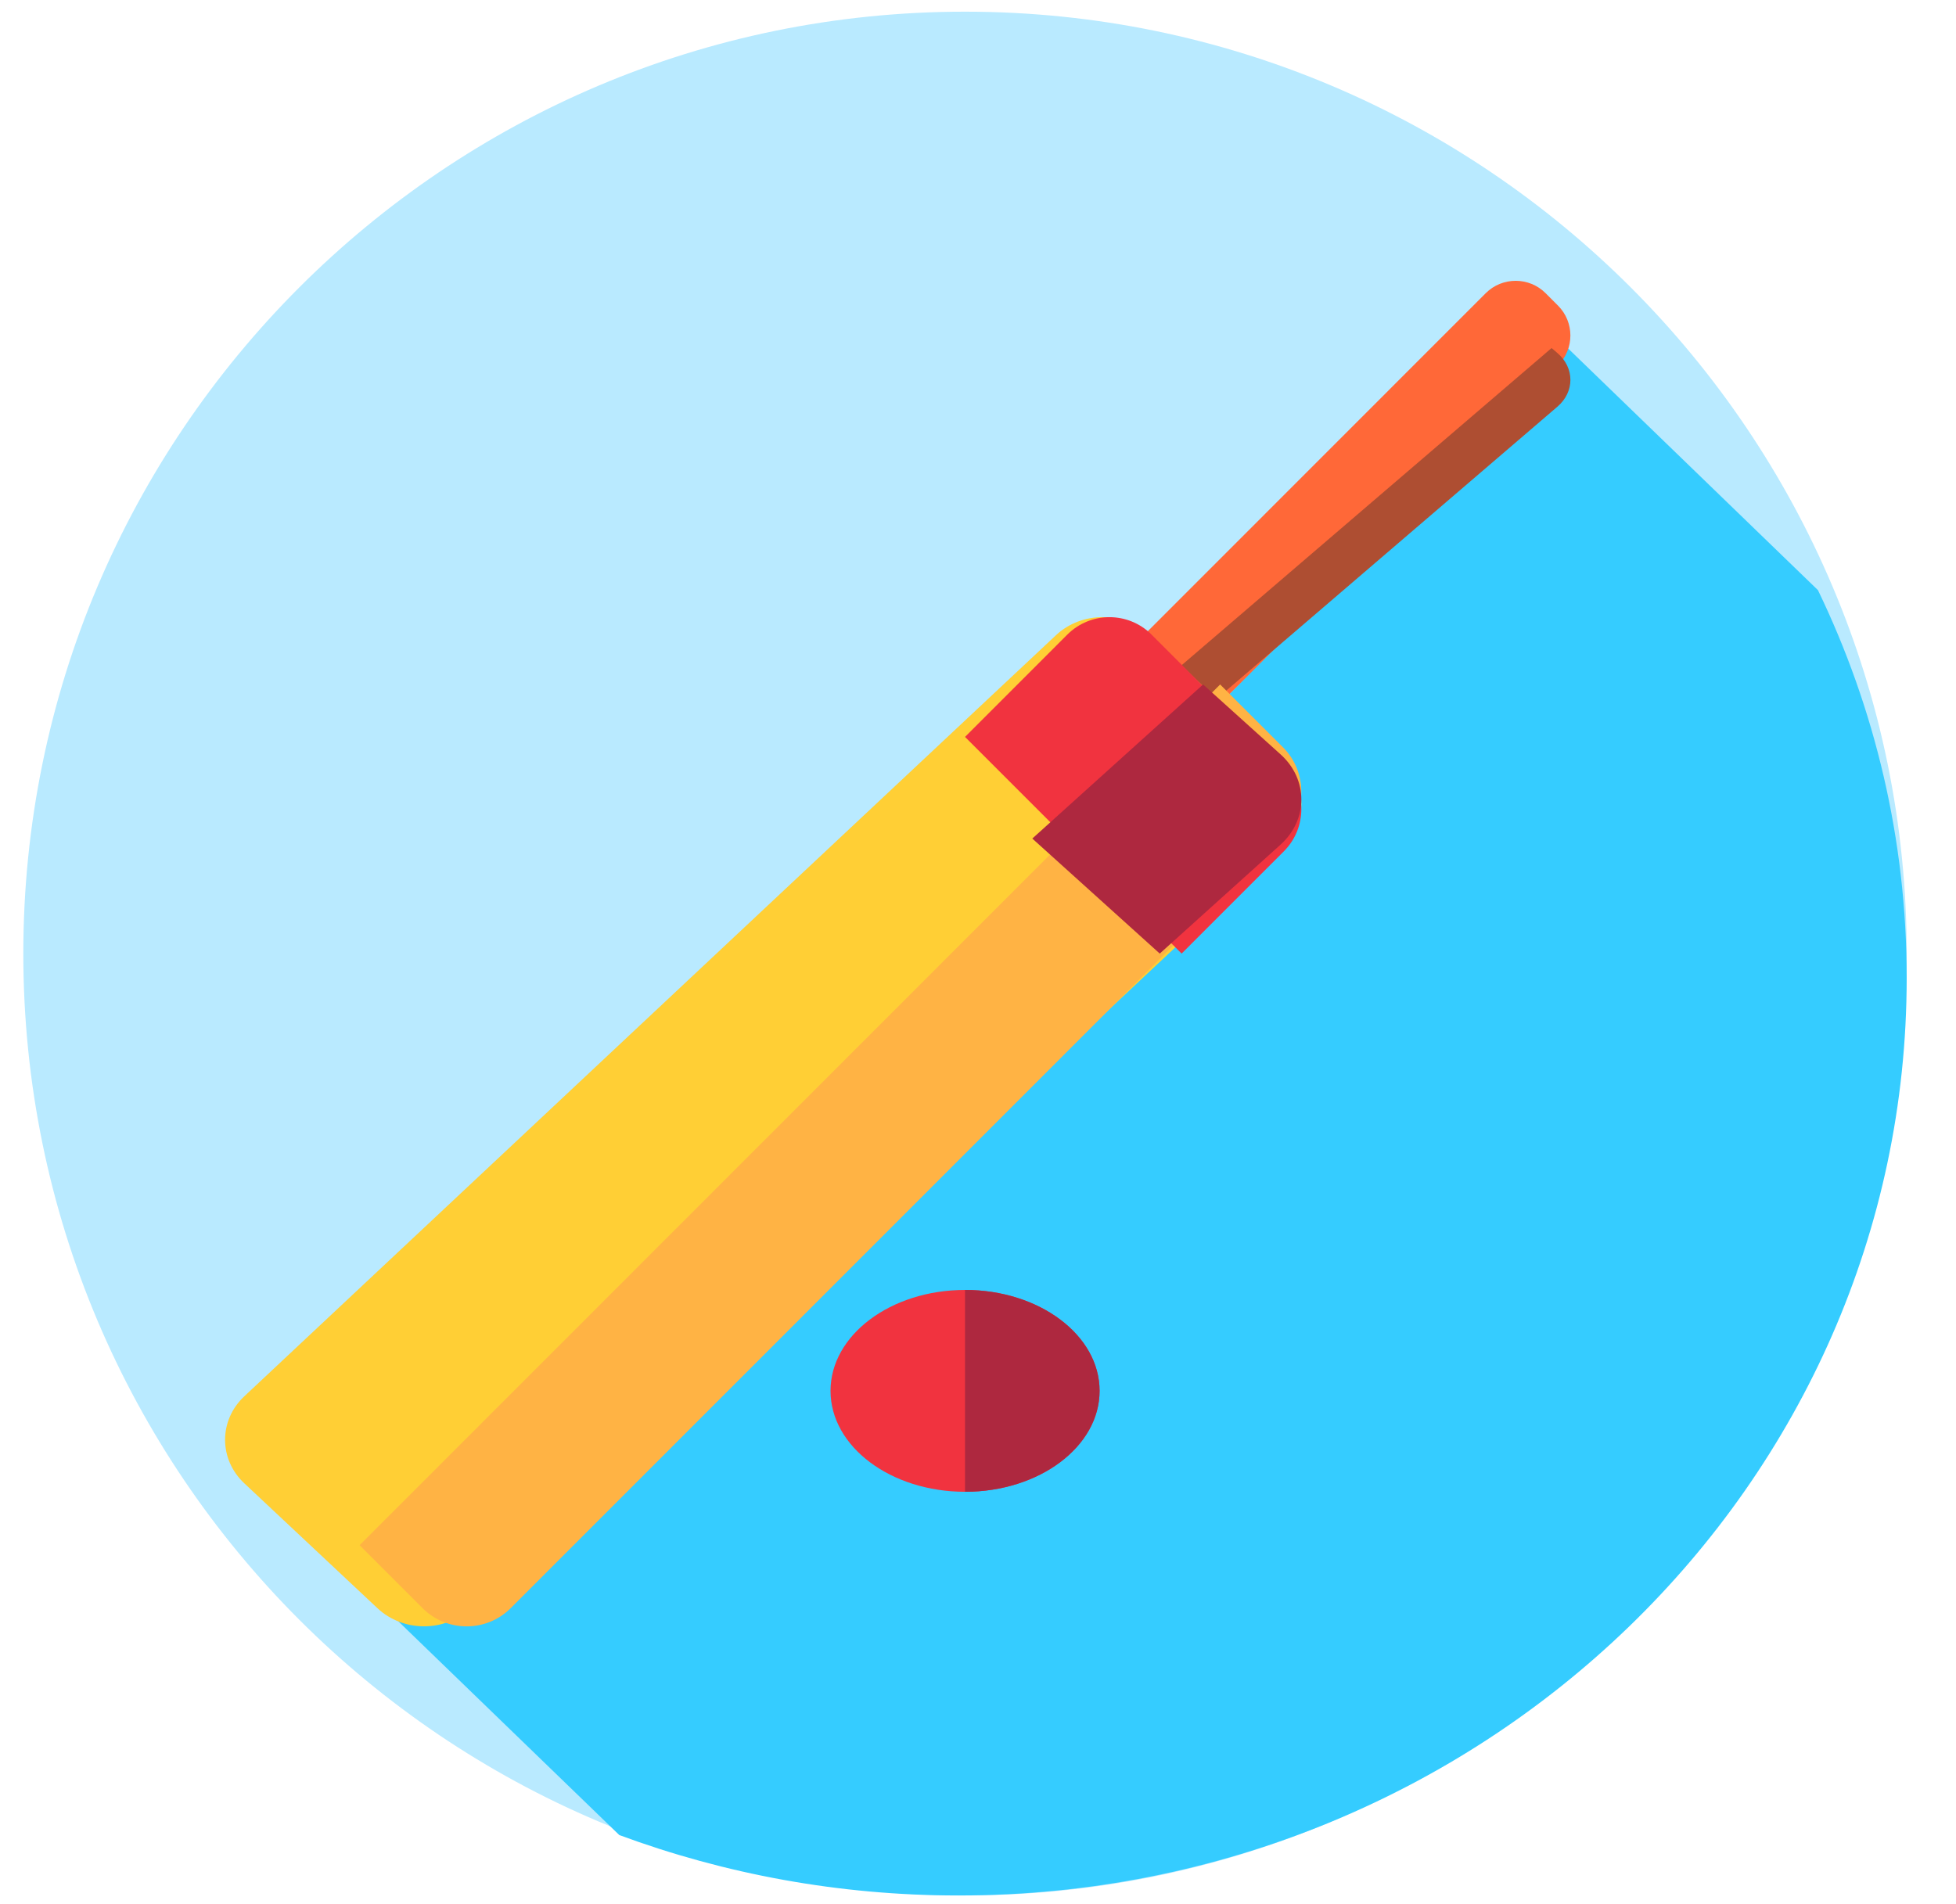 <svg width="38" height="37" viewBox="0 0 38 37" fill="none" xmlns="http://www.w3.org/2000/svg">
<path d="M18.748 36.831C28.852 36.831 37.043 28.637 37.043 18.529C37.043 8.421 28.852 0.227 18.748 0.227C8.644 0.227 0.453 8.421 0.453 18.529C0.453 28.637 8.644 36.831 18.748 36.831Z" fill="#B9EAFF"/>
<path d="M37.042 19.004C37.042 16.31 36.423 13.756 35.318 11.467L30.456 6.763L6.986 30.776L12.031 35.657C14.076 36.414 16.296 36.831 18.616 36.831C28.792 36.831 37.042 28.849 37.042 19.004Z" fill="#35CCFF"/>
<path d="M21.842 14.366L21.603 14.127C21.281 13.805 21.281 13.283 21.603 12.961L28.863 5.698C29.185 5.376 29.707 5.376 30.028 5.698L30.267 5.937C30.589 6.259 30.589 6.78 30.267 7.102L23.007 14.366C22.685 14.688 22.163 14.688 21.842 14.366Z" fill="#FF6838"/>
<path d="M30.257 6.86L30.143 6.763L21.361 14.293L21.475 14.391C21.811 14.678 22.354 14.678 22.69 14.391L30.257 7.902C30.593 7.614 30.593 7.148 30.257 6.86Z" fill="#AE4E32"/>
<path d="M7.335 31.251L4.747 28.823C4.248 28.356 4.248 27.598 4.747 27.131L20.515 12.343C21.013 11.875 21.821 11.875 22.319 12.343L24.908 14.771C25.406 15.238 25.406 15.996 24.908 16.463L9.14 31.251C8.642 31.718 7.834 31.718 7.335 31.251Z" fill="#FFCF35"/>
<path d="M23.704 13.3L6.986 30.025L8.207 31.246C8.681 31.721 9.45 31.721 9.924 31.246L24.925 16.239C25.4 15.765 25.4 14.996 24.925 14.521L23.704 13.3Z" fill="#FFB344"/>
<path d="M24.942 14.902L22.373 12.332C21.921 11.879 21.187 11.879 20.734 12.332L18.748 14.319L22.956 18.529L24.942 16.542C25.395 16.089 25.395 15.355 24.942 14.902Z" fill="#F1333F"/>
<path d="M20.055 16.294L22.531 18.529L24.88 16.41C25.416 15.926 25.416 15.143 24.88 14.66L23.373 13.3L20.055 16.294Z" fill="#AE283F"/>
<path d="M18.748 28.987C20.192 28.987 21.362 28.109 21.362 27.026C21.362 25.943 20.192 25.065 18.748 25.065C17.305 25.065 16.135 25.943 16.135 27.026C16.135 28.109 17.305 28.987 18.748 28.987Z" fill="#F1333F"/>
<path d="M21.362 27.026C21.362 25.943 20.192 25.065 18.748 25.065V28.987C20.192 28.987 21.362 28.109 21.362 27.026Z" fill="#AE283F"/>
</svg>
